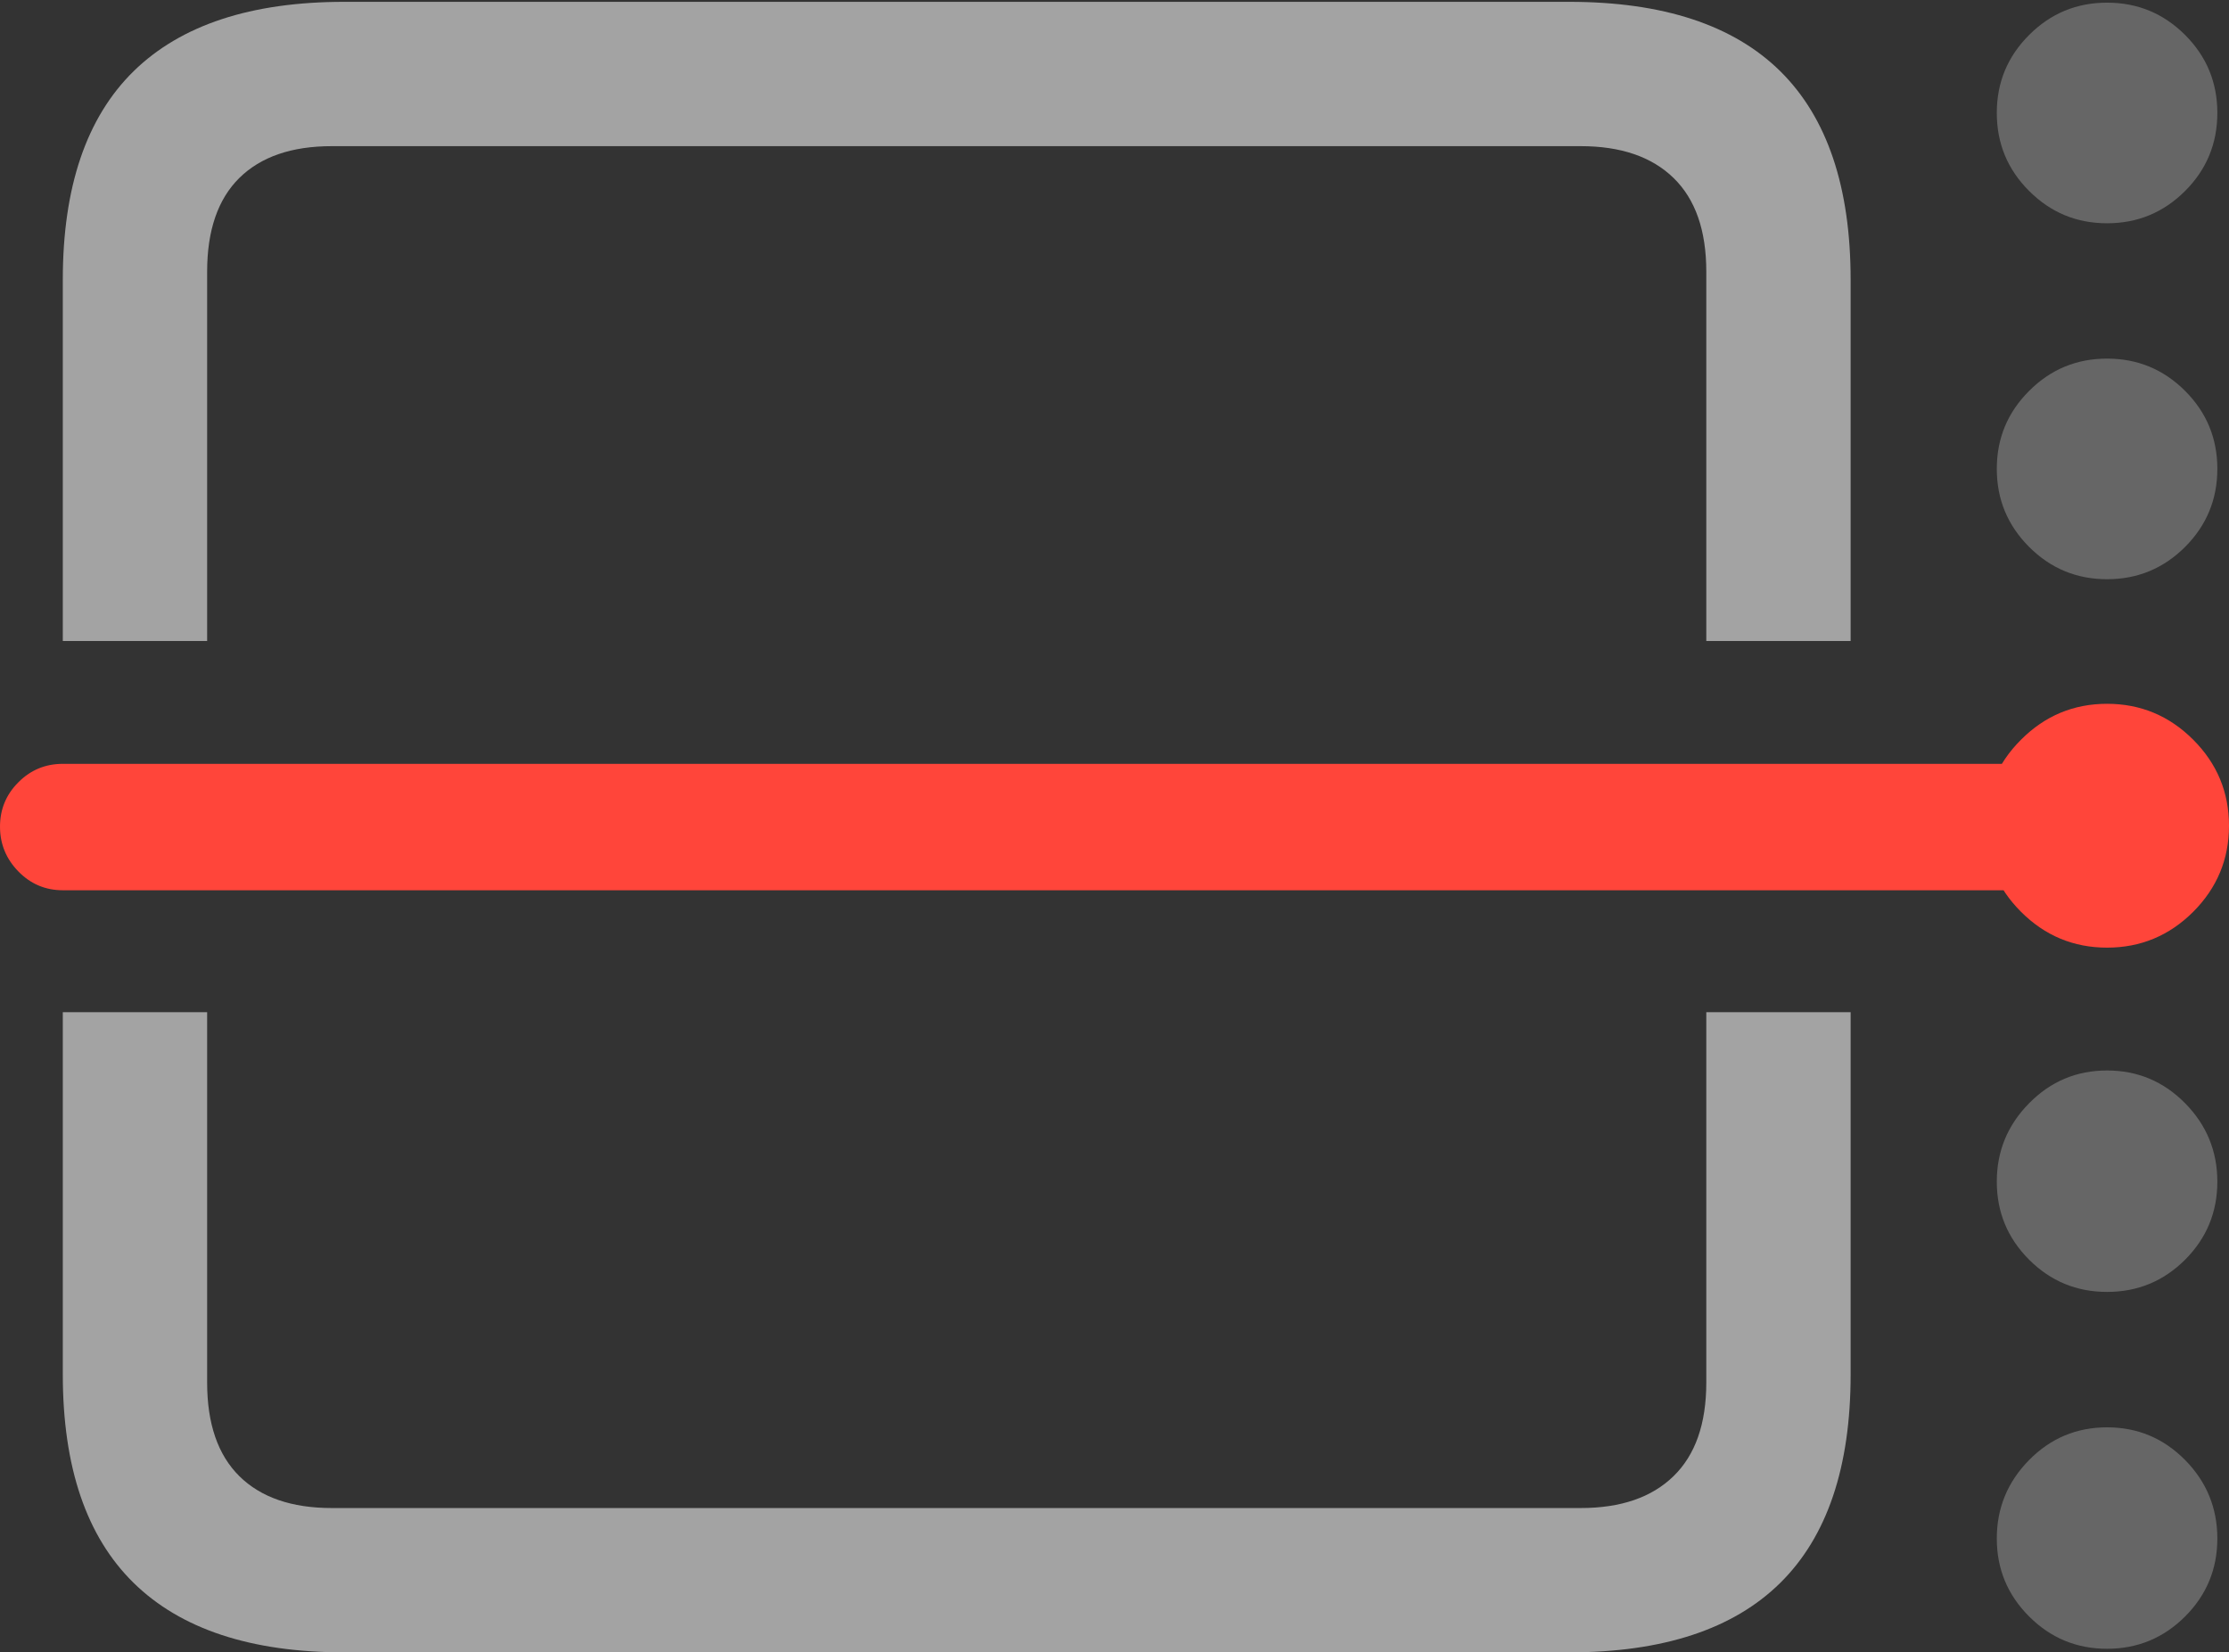 <?xml version="1.0" encoding="UTF-8"?>
<!--Generator: Apple Native CoreSVG 175.5-->
<!DOCTYPE svg
PUBLIC "-//W3C//DTD SVG 1.1//EN"
       "http://www.w3.org/Graphics/SVG/1.1/DTD/svg11.dtd">
<svg version="1.1" xmlns="http://www.w3.org/2000/svg" xmlns:xlink="http://www.w3.org/1999/xlink" width="24.277" height="17.998">
 <rect width="100%" height="100%" fill="#333333" stroke="none"/>
 <g>
  <rect height="17.998" opacity="0" width="24.277" x="0" y="0"/>
  <path d="M18.584 11.025L18.584 15.059Q18.584 15.732 18.227 16.079Q17.871 16.426 17.217 16.426L3.613 16.426Q2.959 16.426 2.607 16.079Q2.256 15.732 2.256 15.059L2.256 11.025L0.684 11.025L0.684 14.971Q0.684 16.484 1.455 17.241Q2.227 17.998 3.75 17.998L17.09 17.998Q18.623 17.998 19.39 17.241Q20.156 16.484 20.156 14.971L20.156 11.025ZM20.156 6.982L20.156 3.047Q20.156 1.533 19.39 0.776Q18.623 0.02 17.09 0.02L3.75 0.02Q2.227 0.02 1.455 0.776Q0.684 1.533 0.684 3.047L0.684 6.982L2.256 6.982L2.256 2.959Q2.256 2.285 2.607 1.938Q2.959 1.592 3.613 1.592L17.217 1.592Q17.871 1.592 18.227 1.938Q18.584 2.285 18.584 2.959L18.584 6.982Z" fill="rgba(255,255,255,0.55)"/>
  <path d="M22.949 10.322Q23.496 10.322 23.887 9.932Q24.277 9.541 24.277 8.994Q24.277 8.447 23.887 8.057Q23.496 7.666 22.949 7.666Q22.402 7.666 22.012 8.057Q21.621 8.447 21.621 8.994Q21.621 9.541 22.012 9.932Q22.402 10.322 22.949 10.322ZM0 9.004Q0 9.287 0.2 9.492Q0.4 9.697 0.684 9.697L22.363 9.697L22.363 8.32L0.684 8.32Q0.4 8.32 0.2 8.521Q0 8.721 0 9.004Z" fill="#ff453a"/>
  <path d="M22.949 2.432Q23.447 2.432 23.799 2.08Q24.15 1.729 24.15 1.23Q24.15 0.732 23.799 0.381Q23.447 0.029 22.949 0.029Q22.451 0.029 22.1 0.381Q21.748 0.732 21.748 1.23Q21.748 1.729 22.1 2.08Q22.451 2.432 22.949 2.432ZM22.949 6.309Q23.447 6.309 23.799 5.957Q24.15 5.605 24.15 5.107Q24.15 4.609 23.799 4.258Q23.447 3.906 22.949 3.906Q22.451 3.906 22.1 4.258Q21.748 4.609 21.748 5.107Q21.748 5.605 22.1 5.957Q22.451 6.309 22.949 6.309ZM22.949 14.072Q23.447 14.072 23.799 13.721Q24.15 13.369 24.15 12.871Q24.15 12.373 23.799 12.017Q23.447 11.66 22.949 11.66Q22.451 11.66 22.1 12.017Q21.748 12.373 21.748 12.871Q21.748 13.369 22.1 13.721Q22.451 14.072 22.949 14.072ZM22.949 17.959Q23.447 17.959 23.799 17.607Q24.15 17.256 24.15 16.758Q24.15 16.26 23.799 15.903Q23.447 15.547 22.949 15.547Q22.451 15.547 22.1 15.903Q21.748 16.26 21.748 16.758Q21.748 17.256 22.1 17.607Q22.451 17.959 22.949 17.959Z" fill="rgba(255,255,255,0.25)"/>
 </g>
</svg>
